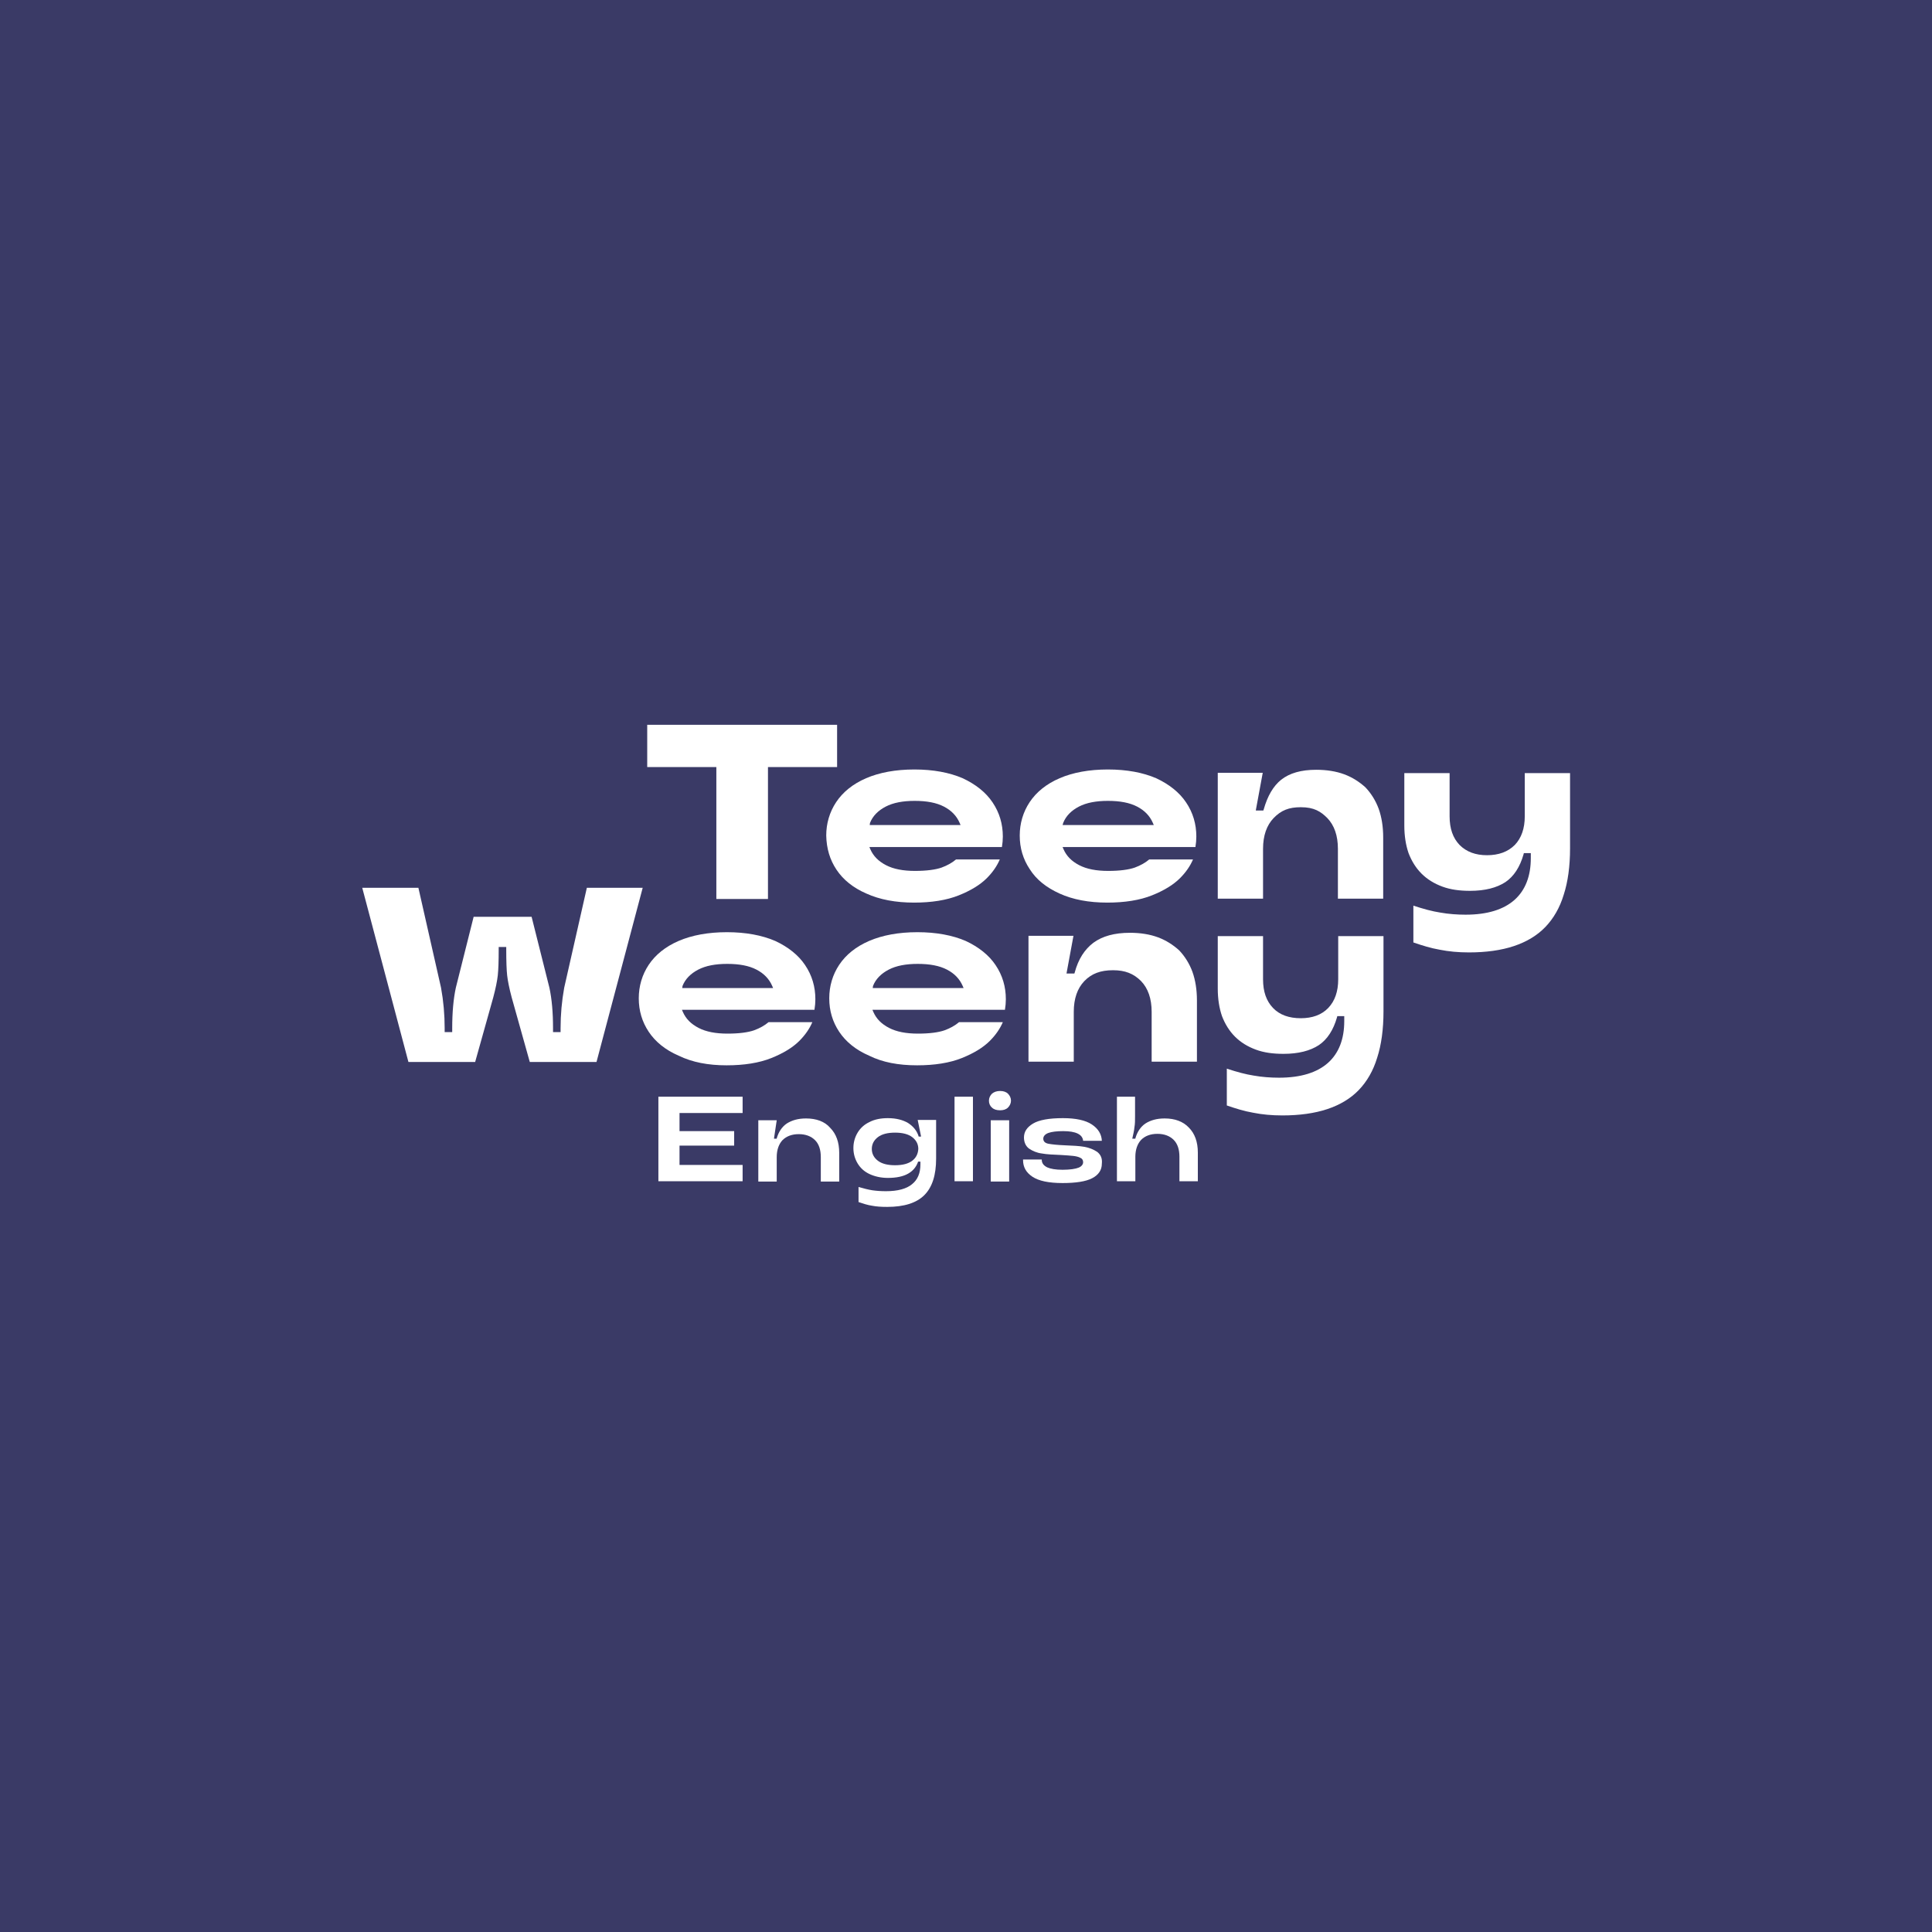 <?xml version="1.0" encoding="utf-8"?>
<!-- Generator: Adobe Illustrator 22.0.0, SVG Export Plug-In . SVG Version: 6.00 Build 0)  -->
<svg version="1.1" id="Layer_2_1_" xmlns="http://www.w3.org/2000/svg" xmlns:xlink="http://www.w3.org/1999/xlink" x="0px" y="0px"
	 viewBox="0 0 640 640" style="enable-background:new 0 0 640 640;" xml:space="preserve">
<style type="text/css">
	.st0{fill:#3A3A66;}
	.st1{fill:#FFFFFF;}
</style>
<rect class="st0" width="640" height="640"/>
<g>
	<path class="st1" d="M333.9,362.3c-0.6-0.6-1.5-0.9-2.6-0.9s-2,0.3-2.7,0.9c-0.6,0.6-1,1.4-1,2.3s0.3,1.7,1,2.3
		c0.6,0.6,1.5,0.9,2.7,0.9c1.1,0,2-0.3,2.6-0.9s1-1.4,1-2.3C334.9,363.7,334.5,362.9,333.9,362.3z"/>
	<g>
		<g>
			<polygon class="st1" points="225.1,385.9 225.1,385.8 225.1,379.6 225.1,379.5 225.2,379.5 243.2,379.5 243.2,374.7 225.2,374.7 
				225.1,374.7 225.1,374.6 225.1,368.8 225.1,368.7 225.2,368.7 246,368.7 246,363.3 218.1,363.3 218.1,391.3 246,391.3 246,385.9 
				225.2,385.9 			"/>
			<path class="st1" d="M267,370.5c-2.6,0-4.7,0.6-6.4,1.7c-1.6,1.1-2.7,2.8-3.3,4.9v0.1h-0.1h-0.7h-0.1v-0.1l0.9-6h-6.1v20.3h6.1
				v-8.1c0-2.4,0.7-4.3,1.9-5.6c1.3-1.3,3.1-2,5.4-2s4.1,0.7,5.4,2s1.9,3.2,1.9,5.6v8.1h6.1v-9.5c0-3.5-1-6.3-3-8.3
				C273.2,371.5,270.4,370.5,267,370.5z"/>
			<path class="st1" d="M305.1,376.4v0.1H305h-0.6h-0.1v-0.1c-0.6-1.9-1.8-3.3-3.5-4.4c-1.7-1-3.9-1.6-6.7-1.6
				c-2.3,0-4.4,0.4-6.1,1.3c-1.7,0.8-3,2-3.9,3.5s-1.4,3.2-1.4,5.1s0.5,3.6,1.4,5.1s2.2,2.7,3.9,3.5c1.7,0.8,3.8,1.3,6.1,1.3
				c2.9,0,5.1-0.5,6.7-1.4s2.7-2.2,3.3-3.9v-0.1h0.1h0.6h0.1v0.1v0.8c0,2.9-0.9,5.1-2.8,6.6c-1.8,1.5-4.7,2.3-8.6,2.3
				c-1.6,0-3.1-0.1-4.5-0.3c-1.3-0.2-2.9-0.6-4.6-1.1v5c1.5,0.5,3,1,4.4,1.2c1.5,0.3,3.2,0.4,5.1,0.4c5.6,0,9.7-1.3,12.3-3.9
				c2.6-2.6,3.9-6.6,3.9-12.1V371H304L305.1,376.4z M302.2,384.5c-1.3,1-3.2,1.5-5.7,1.5s-4.4-0.5-5.7-1.5c-1.3-1-2-2.3-2-3.9
				s0.7-2.9,2-3.9s3.2-1.5,5.7-1.5s4.4,0.5,5.7,1.5c1.3,1,2,2.3,2,3.9C304.1,382.2,303.5,383.5,302.2,384.5z"/>
			<rect x="316.2" y="363.3" class="st1" width="6.1" height="28"/>
			<rect x="328.2" y="371.1" class="st1" width="6.1" height="20.3"/>
			<path class="st1" d="M363.5,381.6c-1.2-0.8-2.6-1.4-4.3-1.7c-1.7-0.3-3.8-0.4-6.4-0.5c-2.5-0.1-4.3-0.3-5.4-0.5
				c-1.2-0.2-1.8-0.8-1.8-1.7c0-0.8,0.6-1.5,1.7-1.9s2.8-0.6,4.9-0.6c4.2,0,6.4,1.1,6.6,3.2h6.2c-0.1-2.2-1.2-4-3.3-5.4
				c-2.1-1.4-5.3-2.1-9.6-2.1c-4.6,0-7.9,0.6-9.9,1.8c-2,1.2-3,2.7-3,4.6c0,1.6,0.6,2.9,1.7,3.7c1.2,0.8,2.6,1.4,4.2,1.6
				c1.6,0.3,3.8,0.4,6.3,0.5c1.7,0.1,3.1,0.2,4,0.3c1,0.1,1.8,0.3,2.4,0.6c0.7,0.3,1,0.8,1,1.5s-0.5,1.4-1.5,1.8s-2.8,0.7-5.3,0.7
				c-2.3,0-4-0.3-5.1-0.8c-1.2-0.6-1.8-1.4-1.8-2.5v-0.1h-6.2v0.2c0,2.3,1,4.1,3.1,5.5s5.4,2.1,10,2.1c4.3,0,7.7-0.5,9.8-1.6
				c2.1-1.1,3.2-2.7,3.2-4.8C365.2,383.7,364.6,382.5,363.5,381.6z"/>
			<path class="st1" d="M385.8,370.5c-2.6,0-4.7,0.6-6.4,1.7c-1.6,1.1-2.7,2.8-3.3,4.9v0.1H376h-0.7h-0.2v-0.1
				c0.3-1.3,0.6-2.6,0.7-3.7c0.2-1.1,0.2-2.3,0.2-3.6v-6.5h-6v28h6.1v-8.1c0-2.4,0.7-4.3,1.9-5.6c1.3-1.3,3.1-2,5.4-2s4.1,0.7,5.4,2
				s1.9,3.2,1.9,5.6v8.1h6.1v-9.5c0-3.5-1-6.3-3-8.3C391.9,371.5,389.2,370.5,385.8,370.5z"/>
		</g>
	</g>
	<g>
		<g>
			<polygon class="st1" points="237.3,254.5 237.3,297.8 254.4,297.8 254.4,254.5 254.4,254.1 254.9,254.1 277.3,254.1 277.3,240.1 
				214.4,240.1 214.4,254.1 236.8,254.1 237.3,254.1 			"/>
			<path class="st1" d="M277.1,288.1c2.2,3.3,5.5,6,9.9,7.9c4.4,2,9.7,3,15.8,3c5.8,0,10.8-0.8,14.8-2.4s7.1-3.5,9.3-5.7
				c2-2,3.4-4.1,4.3-6.2h-14.5c-1.3,1.1-2.9,2-4.8,2.7c-2,0.7-5,1.1-8.8,1.1c-3.9,0-7.1-0.6-9.6-1.9s-4.2-3-5.2-5.3l-0.3-0.7h0.7
				h43.2c0.2-1.2,0.3-2.4,0.3-3.5c0-4.1-1.1-7.9-3.4-11.3c-2.2-3.3-5.6-6-9.9-8c-4.4-1.9-9.8-2.9-16-2.9s-11.6,1-16,2.9
				s-7.7,4.6-9.9,7.9c-2.2,3.3-3.3,7.1-3.3,11.1C273.8,281.1,274.9,284.8,277.1,288.1z M288.2,272.6c0.9-2.3,2.7-4.1,5.2-5.4
				s5.7-1.9,9.6-1.9c4,0,7.2,0.6,9.7,1.9s4.2,3.1,5.2,5.4l0.3,0.7h-0.7h-28.7h-0.7L288.2,272.6z"/>
			<path class="st1" d="M351,296c4.4,2,9.7,3,15.8,3c5.8,0,10.8-0.8,14.8-2.4s7.1-3.5,9.3-5.7c2-2,3.4-4.1,4.3-6.2h-14.5
				c-1.3,1.1-2.9,2-4.8,2.7c-2,0.7-5,1.1-8.8,1.1c-3.9,0-7.1-0.6-9.6-1.9s-4.2-3-5.2-5.3l-0.3-0.7h0.7H396c0.2-1.2,0.3-2.4,0.3-3.5
				c0-4.1-1.1-7.9-3.4-11.3c-2.2-3.3-5.6-6-9.9-8c-4.4-1.9-9.8-2.9-16-2.9s-11.6,1-16,2.9s-7.7,4.6-9.9,7.9
				c-2.2,3.3-3.3,7.1-3.3,11.1c0,4.1,1.1,7.8,3.3,11.1C343.3,291.4,346.6,294,351,296z M352.2,272.6c0.9-2.3,2.7-4.1,5.2-5.4
				s5.7-1.9,9.6-1.9c4,0,7.2,0.6,9.7,1.9s4.2,3.1,5.2,5.4l0.3,0.7h-0.7h-28.7H352L352.2,272.6z"/>
			<path class="st1" d="M445.3,256.5c-2.7-1-5.8-1.5-9.3-1.5c-5,0-8.8,1.1-11.6,3.3c-2.6,2.1-4.5,5.3-5.8,9.9l-0.1,0.3h-0.4h-1.6
				H416l0.1-0.6l2.2-11.9h-14.9v41.7h15v-16.5c0-4.4,1.2-7.8,3.5-10.2c2.5-2.6,5.1-3.6,9-3.6c4.4,0,6.6,1.4,8.8,3.6
				c2.3,2.4,3.5,5.8,3.5,10.2v16.5h15v-20.3c0-3.5-0.5-6.7-1.5-9.5c-1-2.7-2.5-5.1-4.4-7.1C450.3,259,448,257.5,445.3,256.5z"/>
			<path class="st1" d="M492.6,283.3c-3.8,0-6.8-1.1-9.1-3.4c-2.2-2.3-3.3-5.4-3.3-9.5v-14.3h-15v17.4c0,3.4,0.5,6.5,1.4,9.1
				c1,2.6,2.4,4.9,4.3,6.8s4.2,3.3,6.9,4.3c2.7,1,5.7,1.4,9.2,1.4c4.9,0,8.8-1,11.7-2.9c2.8-1.9,4.8-5,6-9.2l0.1-0.4h0.4h1.4h0.5
				v0.5v1.2c0,5.9-1.8,10.6-5.4,13.8c-3.6,3.2-9,4.9-16.2,4.9c-2.7,0-5.6-0.2-8.4-0.7c-2.6-0.4-5.6-1.2-8.9-2.3v12.2
				c2.9,1,5.8,1.9,8.7,2.4c3,0.6,6.2,0.9,9.7,0.9c5.7,0,10.7-0.7,14.9-2.1c4.2-1.4,7.7-3.5,10.4-6.3c2.7-2.8,4.8-6.4,6.1-10.7
				c1.4-4.3,2.1-9.5,2.1-15.4v-24.9h-15v14.3c0,4-1.1,7.2-3.3,9.5C499.5,282.2,496.4,283.3,492.6,283.3z"/>
		</g>
	</g>
	<g>
		<g>
			<path class="st1" d="M194.4,294.1l-7.5,33.1c-0.8,4.4-1.2,8.9-1.2,13.4v0.8v0.5h-0.5h-1.5h-0.5v-0.5v-0.8c0-5.2-0.4-9.7-1.2-13.4
				l-5.9-23.5h-19.2l-5.9,23.5c-0.8,3.7-1.2,8.2-1.2,13.4v0.8v0.5h-0.5h-1.5h-0.5v-0.5v-0.8c0-4.5-0.4-9-1.2-13.4l-7.5-33.1H120
				l15.3,57.7h22.1l6-21.4c0.8-3,1.3-5.5,1.5-7.3c0.2-1.9,0.3-4.7,0.3-8.6v-0.3v-0.5h0.5h1.5h0.5v0.5v0.3c0,3.9,0.1,6.8,0.3,8.6
				c0.2,1.8,0.7,4.3,1.5,7.3l6,21.4h22.1l15.3-57.7H194.4z"/>
			<path class="st1" d="M240.7,352.9c5.8,0,10.8-0.8,14.8-2.4s7.1-3.5,9.3-5.7c2-2,3.4-4.1,4.3-6.2h-14.5c-1.3,1.1-2.9,2-4.8,2.7
				c-2,0.7-5,1.1-8.8,1.1c-3.9,0-7.1-0.6-9.6-1.9s-4.2-3-5.2-5.3l-0.3-0.7h0.7h43.2c0.2-1.2,0.3-2.4,0.3-3.5c0-4.1-1.1-7.9-3.4-11.3
				c-2.2-3.3-5.6-6-9.9-8c-4.4-1.9-9.8-2.9-16-2.9s-11.6,1-16,2.9s-7.7,4.6-9.9,7.9s-3.3,7.1-3.3,11.1c0,4.1,1.1,7.8,3.3,11.1
				c2.2,3.3,5.5,6,9.9,7.9C229.3,351.9,234.6,352.9,240.7,352.9z M226.1,326.6c0.9-2.3,2.7-4.1,5.2-5.4s5.7-1.9,9.6-1.9
				c4,0,7.2,0.6,9.7,1.9s4.2,3.1,5.2,5.4l0.3,0.7h-0.7h-28.7H226L226.1,326.6z"/>
			<path class="st1" d="M303.8,352.9c5.8,0,10.8-0.8,14.8-2.4s7.1-3.5,9.3-5.7c2-2,3.4-4.1,4.3-6.2h-14.5c-1.3,1.1-2.9,2-4.8,2.7
				c-2,0.7-5,1.1-8.8,1.1c-3.9,0-7.1-0.6-9.6-1.9s-4.2-3-5.2-5.3l-0.3-0.7h0.7h43.2c0.2-1.2,0.3-2.4,0.3-3.5c0-4.1-1.1-7.9-3.4-11.3
				c-2.2-3.3-5.6-6-9.9-8c-4.4-1.9-9.8-2.9-16-2.9s-11.6,1-16,2.9s-7.7,4.6-9.9,7.9c-2.2,3.3-3.3,7.1-3.3,11.1
				c0,4.1,1.1,7.8,3.3,11.1c2.2,3.3,5.5,6,9.9,7.9C292.3,351.9,297.6,352.9,303.8,352.9z M289.2,326.6c0.9-2.3,2.7-4.1,5.2-5.4
				s5.7-1.9,9.6-1.9c4,0,7.2,0.6,9.7,1.9s4.2,3.1,5.2,5.4l0.3,0.7h-0.7h-28.7h-0.7L289.2,326.6z"/>
			<path class="st1" d="M421.7,333.9c-2.2-2.3-3.3-5.4-3.3-9.5v-14.3h-15v17.4c0,3.4,0.5,6.5,1.4,9.1c1,2.6,2.4,4.9,4.3,6.8
				s4.2,3.3,6.9,4.3c2.7,1,5.7,1.4,9.2,1.4c4.9,0,8.8-1,11.7-2.9c2.8-1.9,4.8-5,6-9.2l0.1-0.4h0.4h1.4h0.5v0.5v1.2
				c0,5.9-1.8,10.6-5.4,13.8c-3.6,3.2-9,4.9-16.2,4.9c-2.7,0-5.6-0.2-8.4-0.7c-2.6-0.4-5.6-1.2-8.9-2.3v12.2c2.9,1,5.8,1.9,8.7,2.4
				c3,0.6,6.2,0.9,9.7,0.9c5.7,0,10.7-0.7,14.9-2.1c4.2-1.4,7.7-3.5,10.4-6.3c2.7-2.8,4.8-6.4,6.1-10.7c1.4-4.3,2.1-9.5,2.1-15.4
				v-24.9h-15v14.3c0,4-1.1,7.2-3.3,9.5c-2.2,2.3-5.3,3.4-9.1,3.4C427,337.3,423.9,336.2,421.7,333.9z"/>
			<path class="st1" d="M383.6,310.5c-2.7-1-5.8-1.5-9.3-1.5c-5.1,0-9.1,1.1-12.1,3.3c-2.9,2.2-5,5.4-6.2,9.9l-0.1,0.3h-0.4h-1.6
				h-0.6l0.1-0.6l2.2-11.9h-14.9v41.7h15v-16.5c0-4.4,1.2-7.8,3.5-10.2c2.4-2.5,5.4-3.6,9.5-3.6c4,0,6.8,1.1,9.3,3.6
				c2.3,2.4,3.5,5.8,3.5,10.2v16.5h15v-20.3c0-3.5-0.5-6.7-1.5-9.5c-1-2.7-2.5-5.1-4.4-7.1C388.6,313,386.3,311.5,383.6,310.5z"/>
		</g>
	</g>
</g>
</svg>
